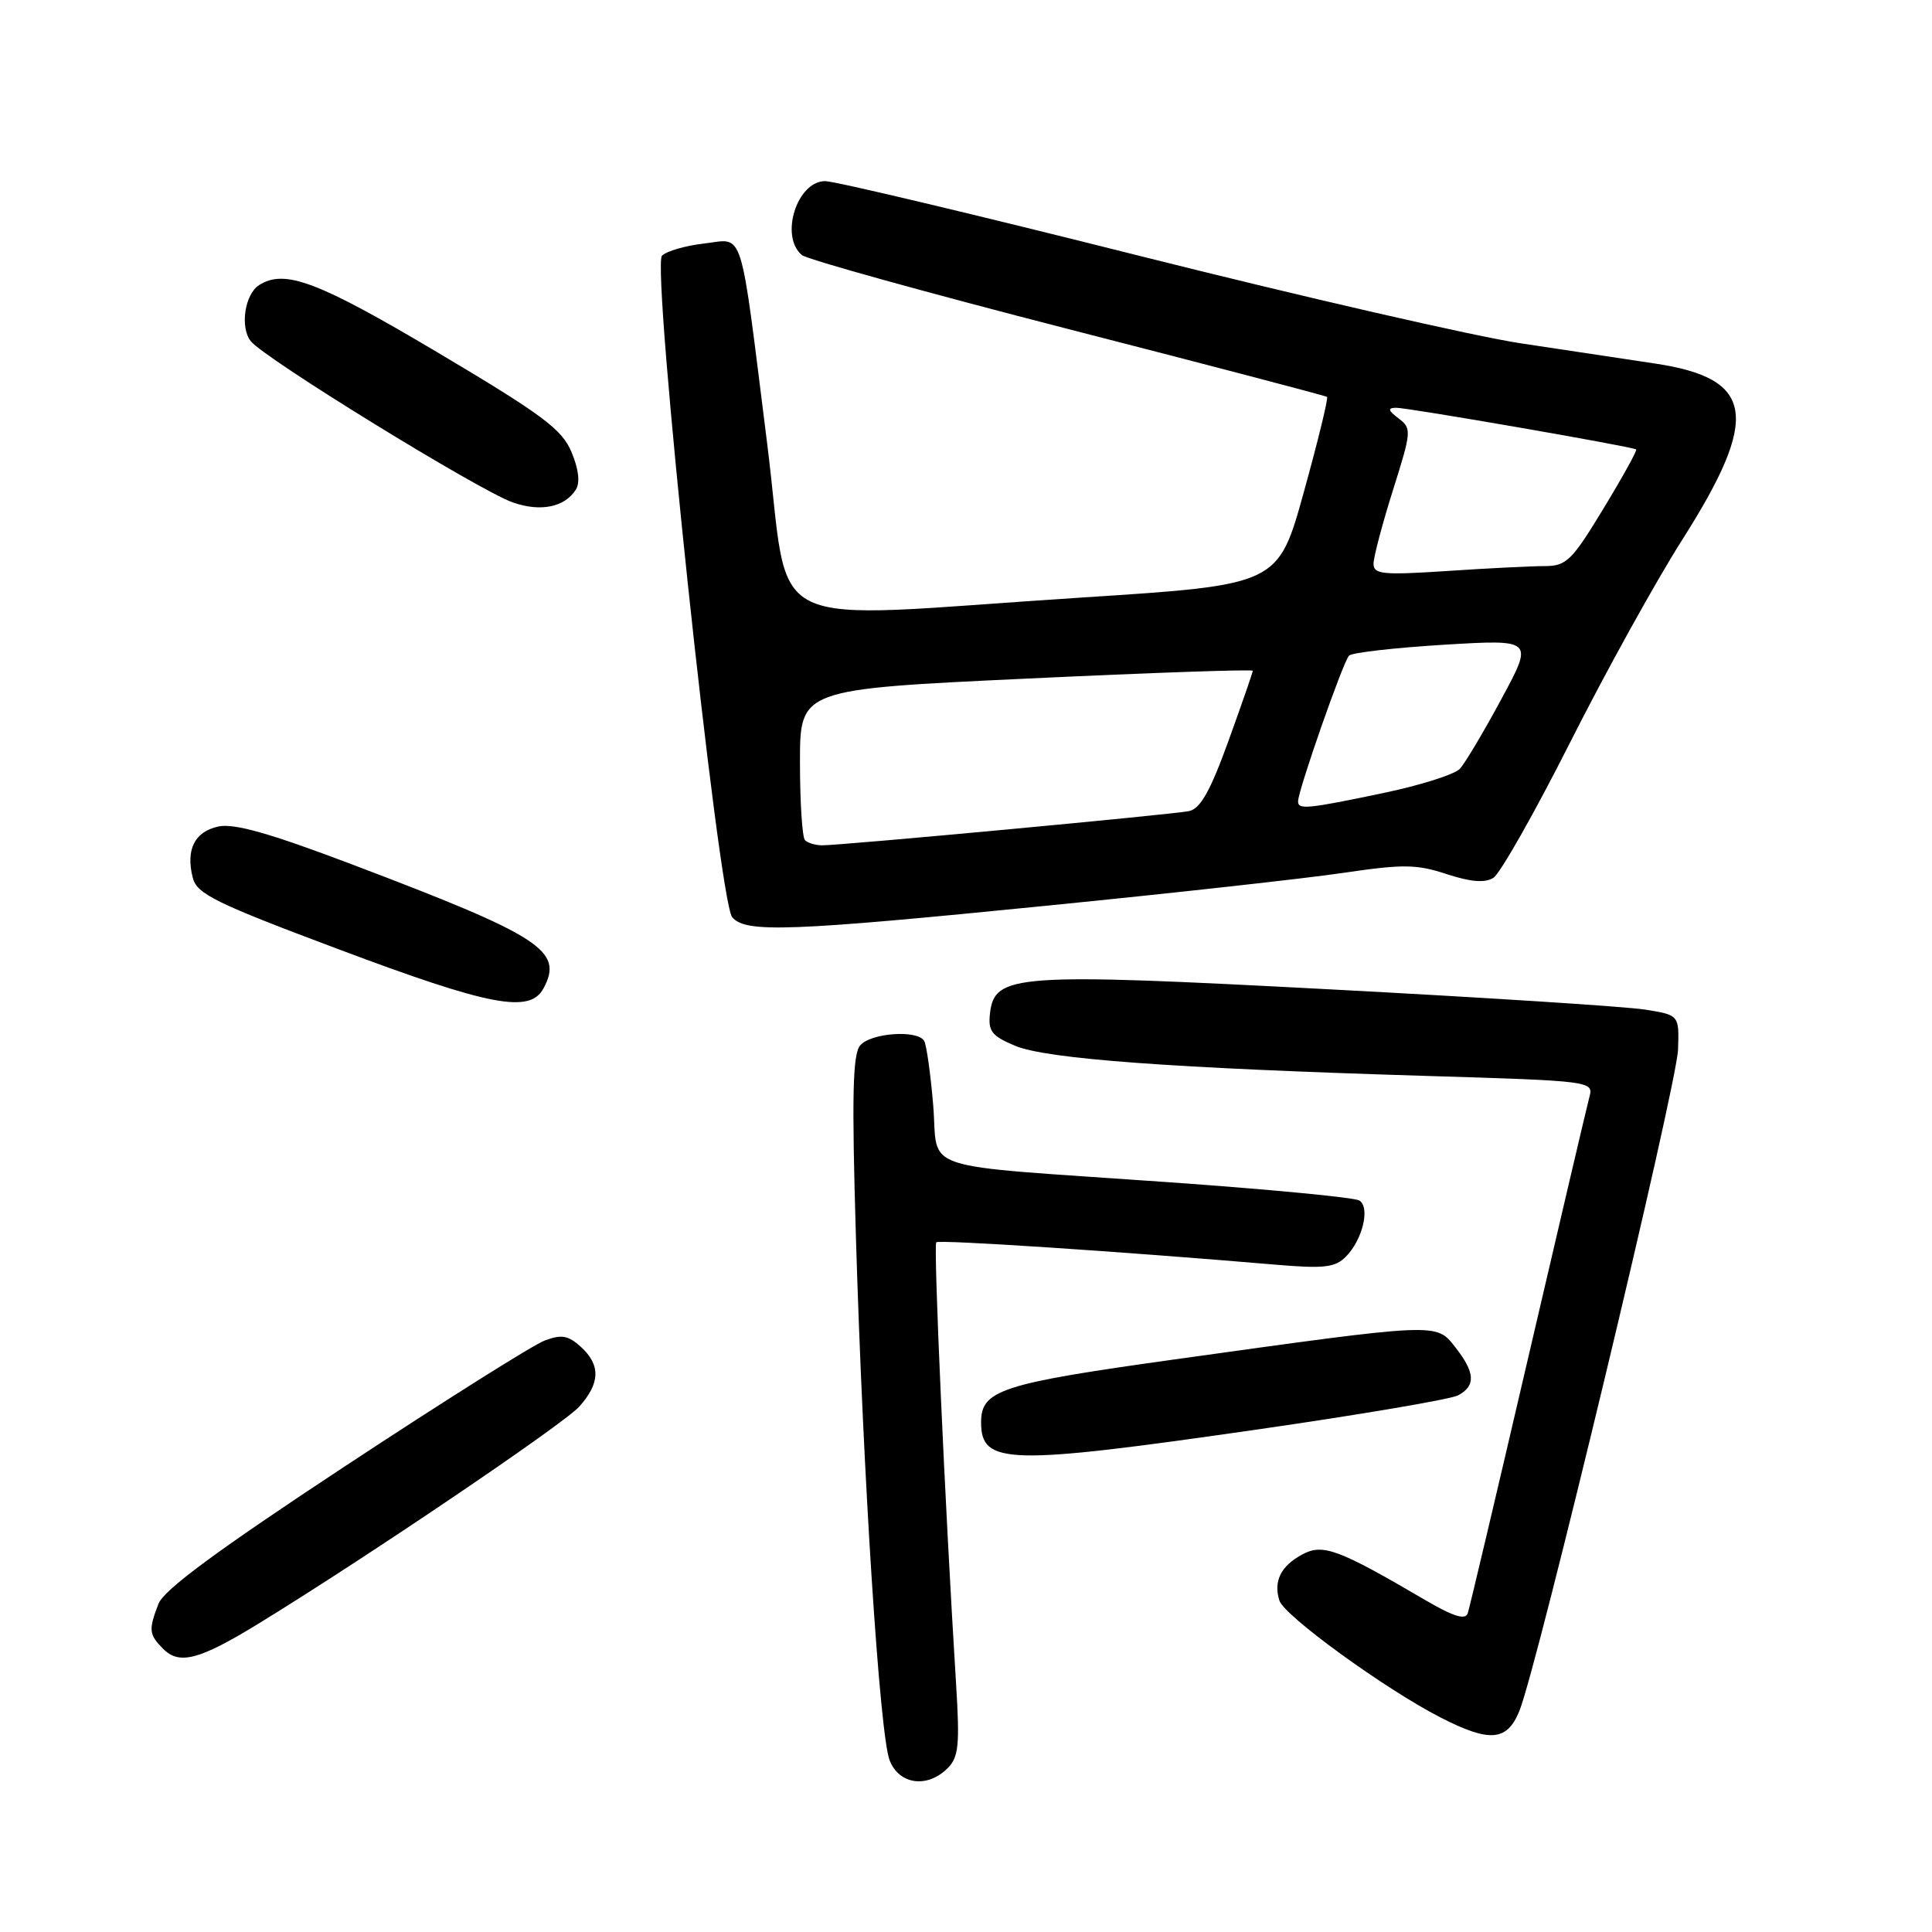 <?xml version="1.0" encoding="UTF-8" standalone="no"?>
<!DOCTYPE svg PUBLIC "-//W3C//DTD SVG 1.1//EN" "http://www.w3.org/Graphics/SVG/1.1/DTD/svg11.dtd" >
<svg xmlns="http://www.w3.org/2000/svg" xmlns:xlink="http://www.w3.org/1999/xlink" version="1.1" viewBox="0 0 256 256">
 <g >
 <path fill="currentColor"
d=" M 125.57 234.29 C 127.03 232.83 127.19 231.22 126.68 223.04 C 125.20 199.25 123.67 165.00 124.06 164.61 C 124.45 164.24 148.42 165.82 169.07 167.58 C 175.40 168.12 176.91 167.95 178.31 166.54 C 180.55 164.30 181.59 159.98 180.11 159.07 C 179.47 158.67 168.04 157.58 154.72 156.64 C 120.81 154.25 124.41 155.44 123.65 146.40 C 123.30 142.23 122.76 138.42 122.45 137.91 C 121.53 136.42 115.35 136.87 113.97 138.53 C 112.98 139.73 112.86 145.24 113.41 163.79 C 114.36 195.70 116.56 229.87 117.88 233.25 C 119.14 236.48 122.87 236.99 125.57 234.29 Z  M 201.31 226.75 C 203.67 221.03 222.20 143.81 222.35 139.06 C 222.50 134.50 222.50 134.50 218.00 133.78 C 215.53 133.38 196.69 132.17 176.15 131.09 C 134.50 128.89 131.78 129.08 131.18 134.27 C 130.91 136.64 131.40 137.27 134.53 138.58 C 138.70 140.32 155.30 141.54 188.84 142.56 C 210.99 143.23 211.17 143.26 210.60 145.37 C 210.29 146.54 206.63 162.12 202.47 180.00 C 198.31 197.88 194.72 213.08 194.48 213.78 C 194.16 214.70 192.54 214.18 188.77 211.97 C 177.34 205.27 175.29 204.51 172.58 205.96 C 169.72 207.49 168.71 209.52 169.53 212.09 C 170.17 214.11 183.51 223.79 190.81 227.54 C 197.37 230.91 199.67 230.74 201.31 226.75 Z  M 34.27 215.13 C 48.52 206.40 74.66 188.71 76.75 186.39 C 79.54 183.28 79.61 180.86 76.95 178.45 C 75.28 176.94 74.39 176.79 72.15 177.64 C 70.63 178.21 58.73 185.71 45.69 194.30 C 28.76 205.46 21.69 210.67 20.99 212.53 C 19.66 216.01 19.73 216.58 21.64 218.50 C 23.78 220.64 26.44 219.93 34.27 215.13 Z  M 166.57 189.42 C 180.24 187.45 192.23 185.41 193.21 184.89 C 195.57 183.62 195.47 181.86 192.83 178.51 C 190.27 175.25 190.81 175.23 155.50 180.15 C 132.67 183.33 130.00 184.20 130.00 188.45 C 130.00 194.10 133.42 194.19 166.57 189.42 Z  M 72.02 130.96 C 74.70 125.96 71.76 124.06 46.57 114.51 C 35.72 110.40 31.00 109.06 28.92 109.52 C 25.78 110.21 24.60 112.57 25.54 116.30 C 26.08 118.45 28.51 119.65 44.83 125.77 C 64.93 133.32 70.22 134.33 72.02 130.96 Z  M 138.90 119.99 C 155.46 118.34 173.08 116.39 178.06 115.65 C 185.91 114.49 187.71 114.51 191.68 115.82 C 194.89 116.87 196.75 117.02 197.88 116.32 C 198.77 115.76 203.34 107.70 208.03 98.41 C 212.72 89.11 219.42 77.00 222.92 71.50 C 233.26 55.22 232.49 50.17 219.36 48.18 C 215.59 47.61 207.55 46.40 201.50 45.49 C 195.45 44.58 172.75 39.37 151.06 33.92 C 129.37 28.46 110.60 24.00 109.35 24.00 C 105.59 24.00 103.29 31.33 106.26 33.80 C 106.96 34.38 122.82 38.78 141.51 43.59 C 160.21 48.39 175.65 52.44 175.84 52.59 C 176.03 52.73 174.65 58.40 172.77 65.18 C 169.36 77.50 169.36 77.50 143.43 79.17 C 99.73 81.99 104.90 84.52 101.65 58.75 C 97.95 29.34 98.69 31.66 93.28 32.27 C 90.83 32.55 88.33 33.27 87.72 33.88 C 86.28 35.32 95.20 119.33 97.02 121.53 C 98.77 123.64 104.49 123.43 138.90 119.99 Z  M 76.31 64.87 C 76.88 63.96 76.68 62.16 75.73 59.91 C 74.47 56.88 71.92 54.98 57.95 46.68 C 42.10 37.27 37.72 35.62 34.33 37.78 C 32.44 38.98 31.78 43.33 33.21 45.19 C 34.91 47.42 63.51 65.02 67.96 66.58 C 71.64 67.86 74.83 67.21 76.31 64.87 Z  M 106.67 111.33 C 106.30 110.97 106.00 106.32 106.00 101.00 C 106.00 91.33 106.00 91.33 136.00 89.92 C 152.50 89.14 166.00 88.67 166.00 88.88 C 166.00 89.09 164.55 93.27 162.78 98.17 C 160.35 104.88 159.05 107.17 157.53 107.48 C 155.23 107.94 111.36 112.03 108.92 112.01 C 108.05 112.00 107.03 111.70 106.67 111.33 Z  M 172.00 106.19 C 172.00 104.74 177.99 87.61 178.76 86.87 C 179.17 86.47 184.83 85.83 191.35 85.43 C 203.21 84.72 203.21 84.72 198.95 92.61 C 196.61 96.95 194.14 101.11 193.45 101.86 C 192.77 102.61 188.22 104.05 183.35 105.07 C 173.22 107.19 172.00 107.31 172.00 106.19 Z  M 182.00 74.70 C 182.00 73.82 183.16 69.44 184.57 64.96 C 187.04 57.14 187.07 56.77 185.32 55.44 C 183.92 54.38 183.84 54.06 184.97 54.03 C 186.46 54.00 216.25 59.17 216.80 59.55 C 216.96 59.67 215.02 63.19 212.47 67.38 C 208.28 74.30 207.56 75.00 204.68 75.01 C 202.93 75.01 197.11 75.30 191.75 75.66 C 183.21 76.22 182.00 76.10 182.00 74.70 Z "/>
</g>
</svg>